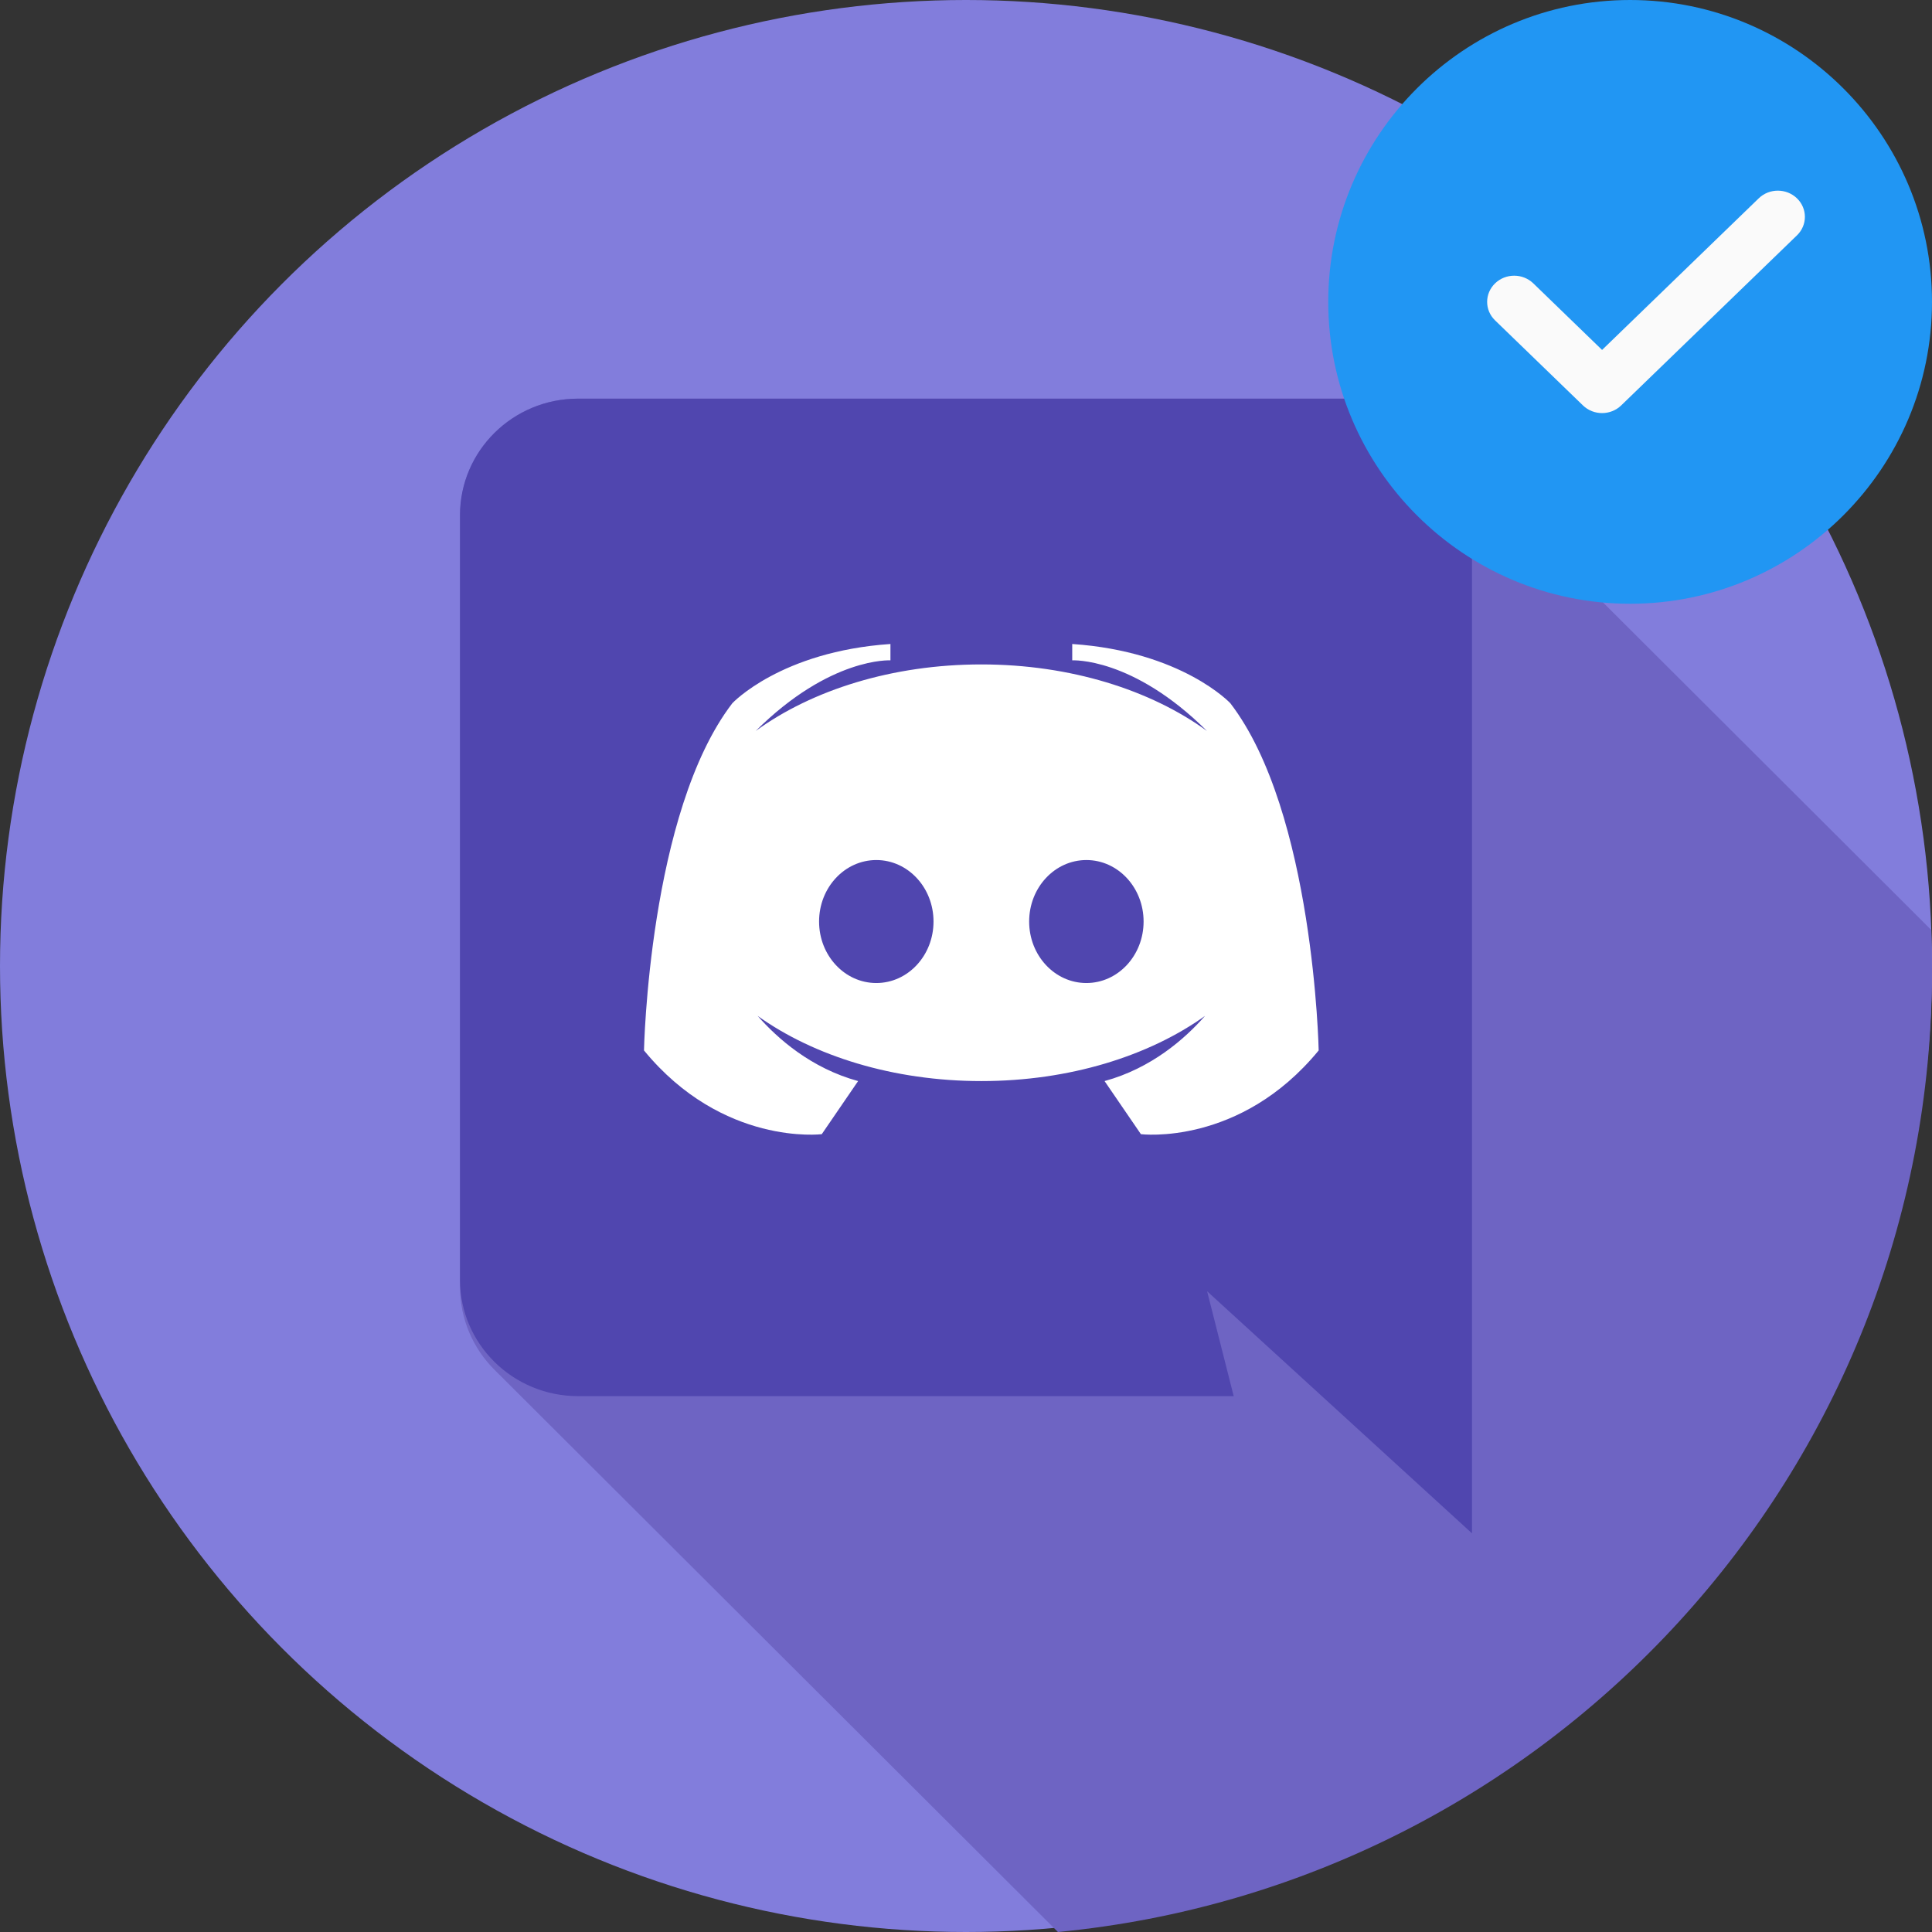 <?xml version="1.0" encoding="UTF-8"?>
<svg width="64px" height="64px" viewBox="0 0 64 64" version="1.1" xmlns="http://www.w3.org/2000/svg" xmlns:xlink="http://www.w3.org/1999/xlink">
    <rect x="0" y="0" width="64" height="64" fill="#333333" stroke="none"/>
    <title>Group 2</title>
    <g id="Page-1" stroke="none" stroke-width="1" fill="none" fill-rule="evenodd">
        <g id="Gamer-Arena-Settings-Social-Account-360px--3-2" transform="translate(-32, -290)">
            <g id="Group-4-Copy" transform="translate(16, 274)">
                <rect id="Rectangle" fill="none" x="0" y="0" width="328" height="96" rx="8"></rect>
                <g id="Game-Info" transform="translate(16, 16)" fill-rule="nonzero">
                    <g id="Group-2">
                        <g id="discord">
                            <circle id="Oval" fill="#827DDC" cx="32" cy="32" r="32"></circle>
                            <path d="M47.478,14.345 C46.773,13.642 45.798,13.206 44.722,13.206 L19.134,13.206 C16.982,13.206 15.238,14.947 15.238,17.094 L15.238,42.625 C15.238,43.699 15.674,44.67 16.379,45.374 L16.379,45.374 L35.046,64 C51.296,62.436 64,48.774 64,32.15 C64,31.698 63.988,31.249 63.97,30.801 L47.478,14.345 Z" id="Path" fill="#6E64C3"></path>
                            <path d="M44.849,13.206 L19.151,13.206 C16.99,13.206 15.238,14.933 15.238,17.063 L15.238,42.392 C15.238,44.522 16.99,46.249 19.151,46.249 L40.868,46.249 L39.987,42.774 L48.762,50.794 C48.762,49.856 48.762,17.977 48.762,17.063 C48.762,14.933 47.01,13.206 44.849,13.206 Z" id="Path" fill="#5046AF"></path>
                            <path d="M40.756,23.295 C40.756,23.295 39.155,21.581 35.519,21.333 L35.519,21.875 C35.519,21.875 37.513,21.757 39.982,24.214 C38.118,22.859 35.46,22.01 32.508,22.01 C29.556,22.01 26.897,22.859 25.034,24.214 C27.503,21.757 29.497,21.875 29.497,21.875 L29.497,21.333 C25.861,21.581 24.26,23.295 24.26,23.295 C21.489,26.903 21.333,34.797 21.333,34.797 C23.943,37.976 27.222,37.571 27.222,37.571 L28.426,35.812 C26.873,35.387 25.764,34.411 25.097,33.652 C26.957,34.981 29.588,35.812 32.508,35.812 C35.427,35.812 38.059,34.981 39.919,33.652 C39.252,34.411 38.143,35.387 36.59,35.812 L37.794,37.571 C37.794,37.571 41.073,37.977 43.683,34.797 C43.683,34.796 43.527,26.903 40.756,23.295 Z M29.029,32.564 C27.981,32.564 27.133,31.652 27.133,30.527 C27.133,29.402 27.981,28.49 29.029,28.49 C30.076,28.49 30.924,29.402 30.924,30.527 C30.924,31.652 30.076,32.564 29.029,32.564 Z M35.988,32.564 C34.94,32.564 34.092,31.652 34.092,30.527 C34.092,29.402 34.94,28.49 35.988,28.49 C37.035,28.49 37.883,29.402 37.883,30.527 C37.883,31.652 37.035,32.564 35.988,32.564 Z" id="Shape" fill="#FFFFFF"></path>
                        </g>
                        <g id="check" transform="translate(44, 0)">
                            <path d="M10,0 C4.486,0 0,4.486 0,10 C0,15.514 4.486,20 10,20 C15.514,20 20,15.514 20,10 C20,4.486 15.514,0 10,0 Z" id="Path" fill="#2196F3"></path>
                            <path d="M15.527,7.796 L9.704,13.43 C9.529,13.599 9.3,13.684 9.071,13.684 C8.841,13.684 8.612,13.599 8.437,13.43 L5.526,10.613 C5.176,10.274 5.176,9.726 5.526,9.387 C5.876,9.048 6.442,9.048 6.793,9.387 L9.071,11.592 L14.26,6.57 C14.61,6.231 15.176,6.231 15.527,6.57 C15.877,6.909 15.877,7.457 15.527,7.796 Z" id="Path" fill="#FAFAFA"></path>
                        </g>
                    </g>
                </g>
            </g>
        </g>
    </g>
</svg>
